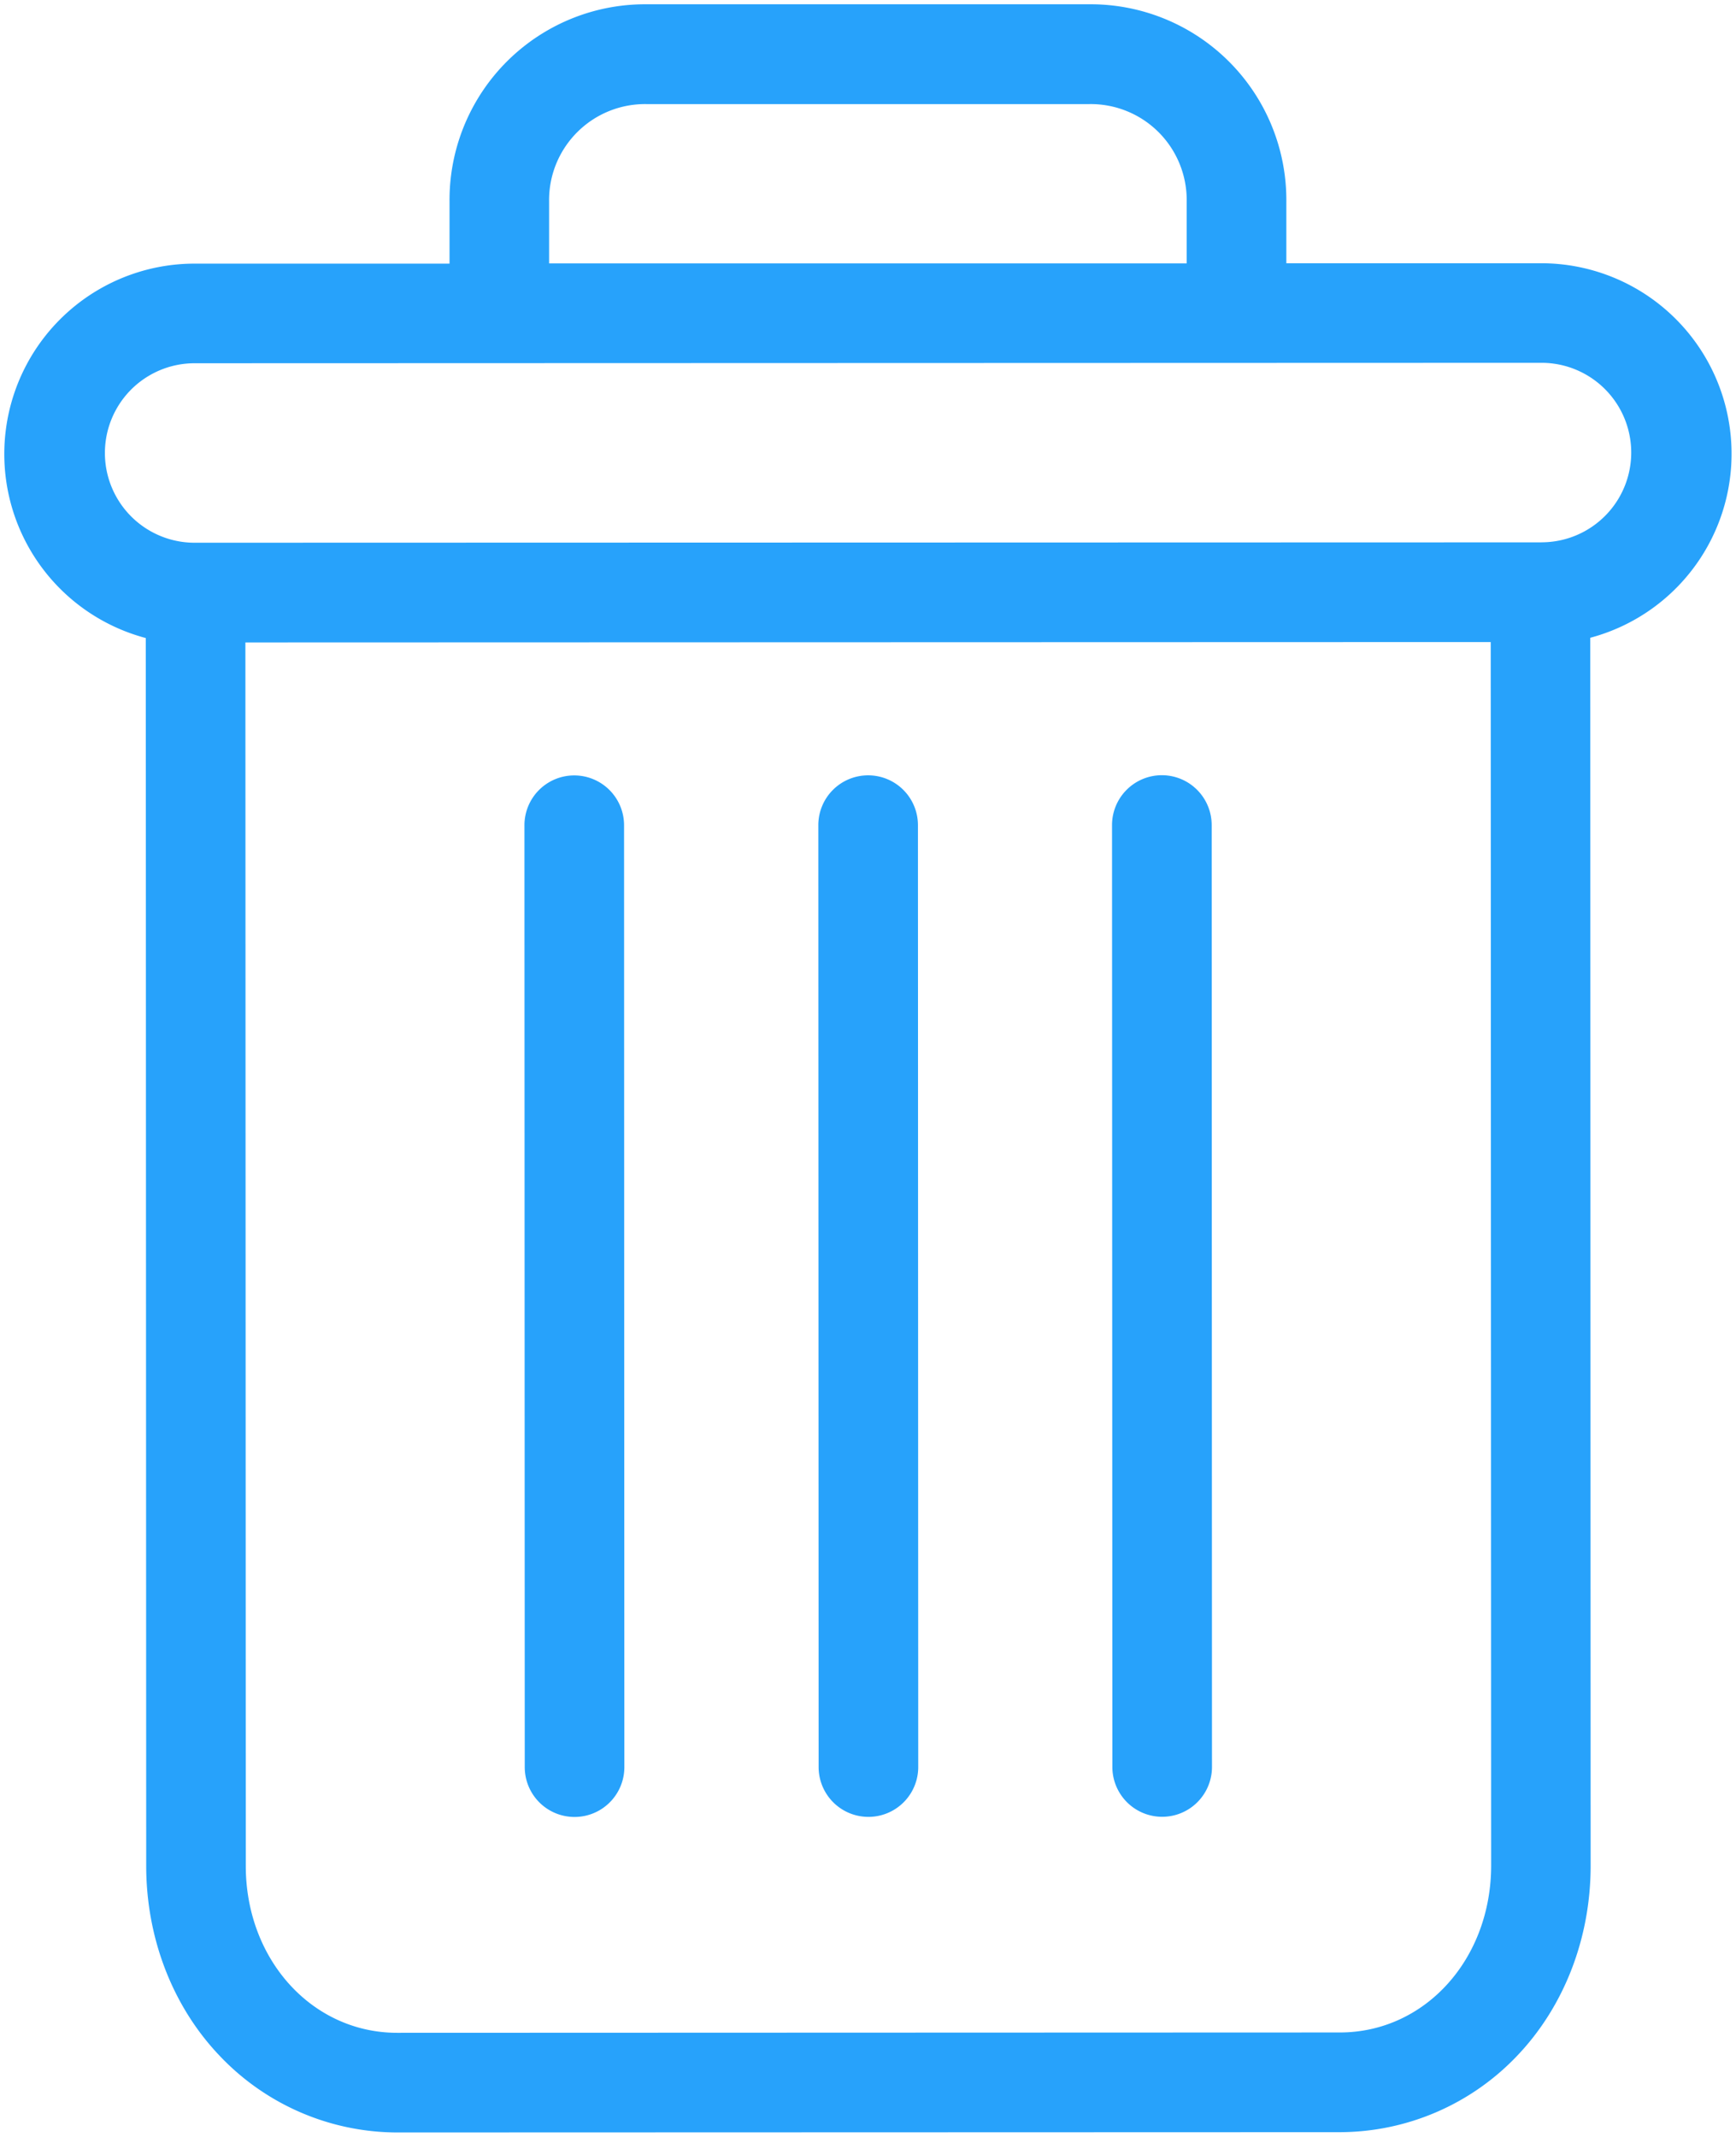 <svg id="Capa_1" data-name="Capa 1" xmlns="http://www.w3.org/2000/svg" viewBox="0 0 406.42 500"><defs><style>.cls-1{fill:none;}.cls-2{fill:#27a2fb;}</style></defs><title>TWINBUSINESS ICONOS debra</title><path class="cls-1" d="M277.83,61.63V47.05A22.46,22.46,0,0,0,255,24.33l-103.55,0a22.46,22.46,0,0,0-22.85,22.75V61.68Z"/><path class="cls-1" d="M57.46,150.33l.09,286.29c0,21.94,15.53,39.07,35.46,39.06l220.64-.08c19.94,0,35.44-17.13,35.44-39.07L349,150.24Zm77.06,274.84a11.66,11.66,0,0,1-11.67-11.66l-.07-220.4a11.66,11.66,0,1,1,23.32,0l.07,220.4A11.66,11.66,0,0,1,134.52,425.17Zm68.8,0a11.67,11.67,0,0,1-11.67-11.66l-.07-220.4a11.66,11.66,0,0,1,23.32,0L215,413.49A11.65,11.65,0,0,1,203.32,425.15Zm68.8,0a11.64,11.64,0,0,1-11.66-11.65l-.08-220.4a11.67,11.67,0,0,1,23.33,0l.07,220.4A11.66,11.66,0,0,1,272.12,425.12Z"/><path class="cls-1" d="M360.87,84.93,45.54,85a21,21,0,0,0,0,42l315.32-.11a21,21,0,1,0,0-42Z"/><path class="cls-2" d="M272,181.4a11.67,11.67,0,0,0-11.66,11.67l.08,220.4a11.66,11.66,0,0,0,23.32,0l-.07-220.4A11.67,11.67,0,0,0,272,181.4Z"/><path class="cls-2" d="M134.43,181.45a11.65,11.65,0,0,0-11.65,11.66l.07,220.4a11.66,11.66,0,1,0,23.32,0l-.07-220.4A11.66,11.66,0,0,0,134.43,181.45Z"/><path class="cls-2" d="M405,100.38A44.56,44.56,0,0,0,360.86,61.6l-59.71,0V47.05A45.82,45.82,0,0,0,255,1L151.4,1a45.79,45.79,0,0,0-46.16,46.07V61.69l-59.71,0a44.55,44.55,0,0,0-11.4,87.61l.1,287.31c0,17,6.24,32.93,17.12,44.37A57.41,57.41,0,0,0,93,499l220.64-.07a57.42,57.42,0,0,0,41.66-18c10.88-11.45,17.1-27.4,17.09-44.38l-.09-287.31A44.55,44.55,0,0,0,405,100.38ZM135.17,30.9a22.46,22.46,0,0,1,16.24-6.54l103.55,0a22.46,22.46,0,0,1,22.86,22.72V61.63l-149.27,0V47.11A22.44,22.44,0,0,1,135.17,30.9ZM313.65,475.6,93,475.68c-19.93,0-35.45-17.12-35.46-39.06l-.09-286.29L349,150.24l.1,286.29C349.09,458.47,333.59,475.6,313.65,475.6Zm47.23-348.69L45.56,127a21,21,0,0,1,0-42l315.33-.1a21,21,0,1,1,0,42Z"/><path class="cls-2" d="M203.24,181.43a11.65,11.65,0,0,0-11.66,11.66l.07,220.4a11.66,11.66,0,1,0,23.32,0l-.07-220.41A11.65,11.65,0,0,0,203.24,181.43Z"/></svg>